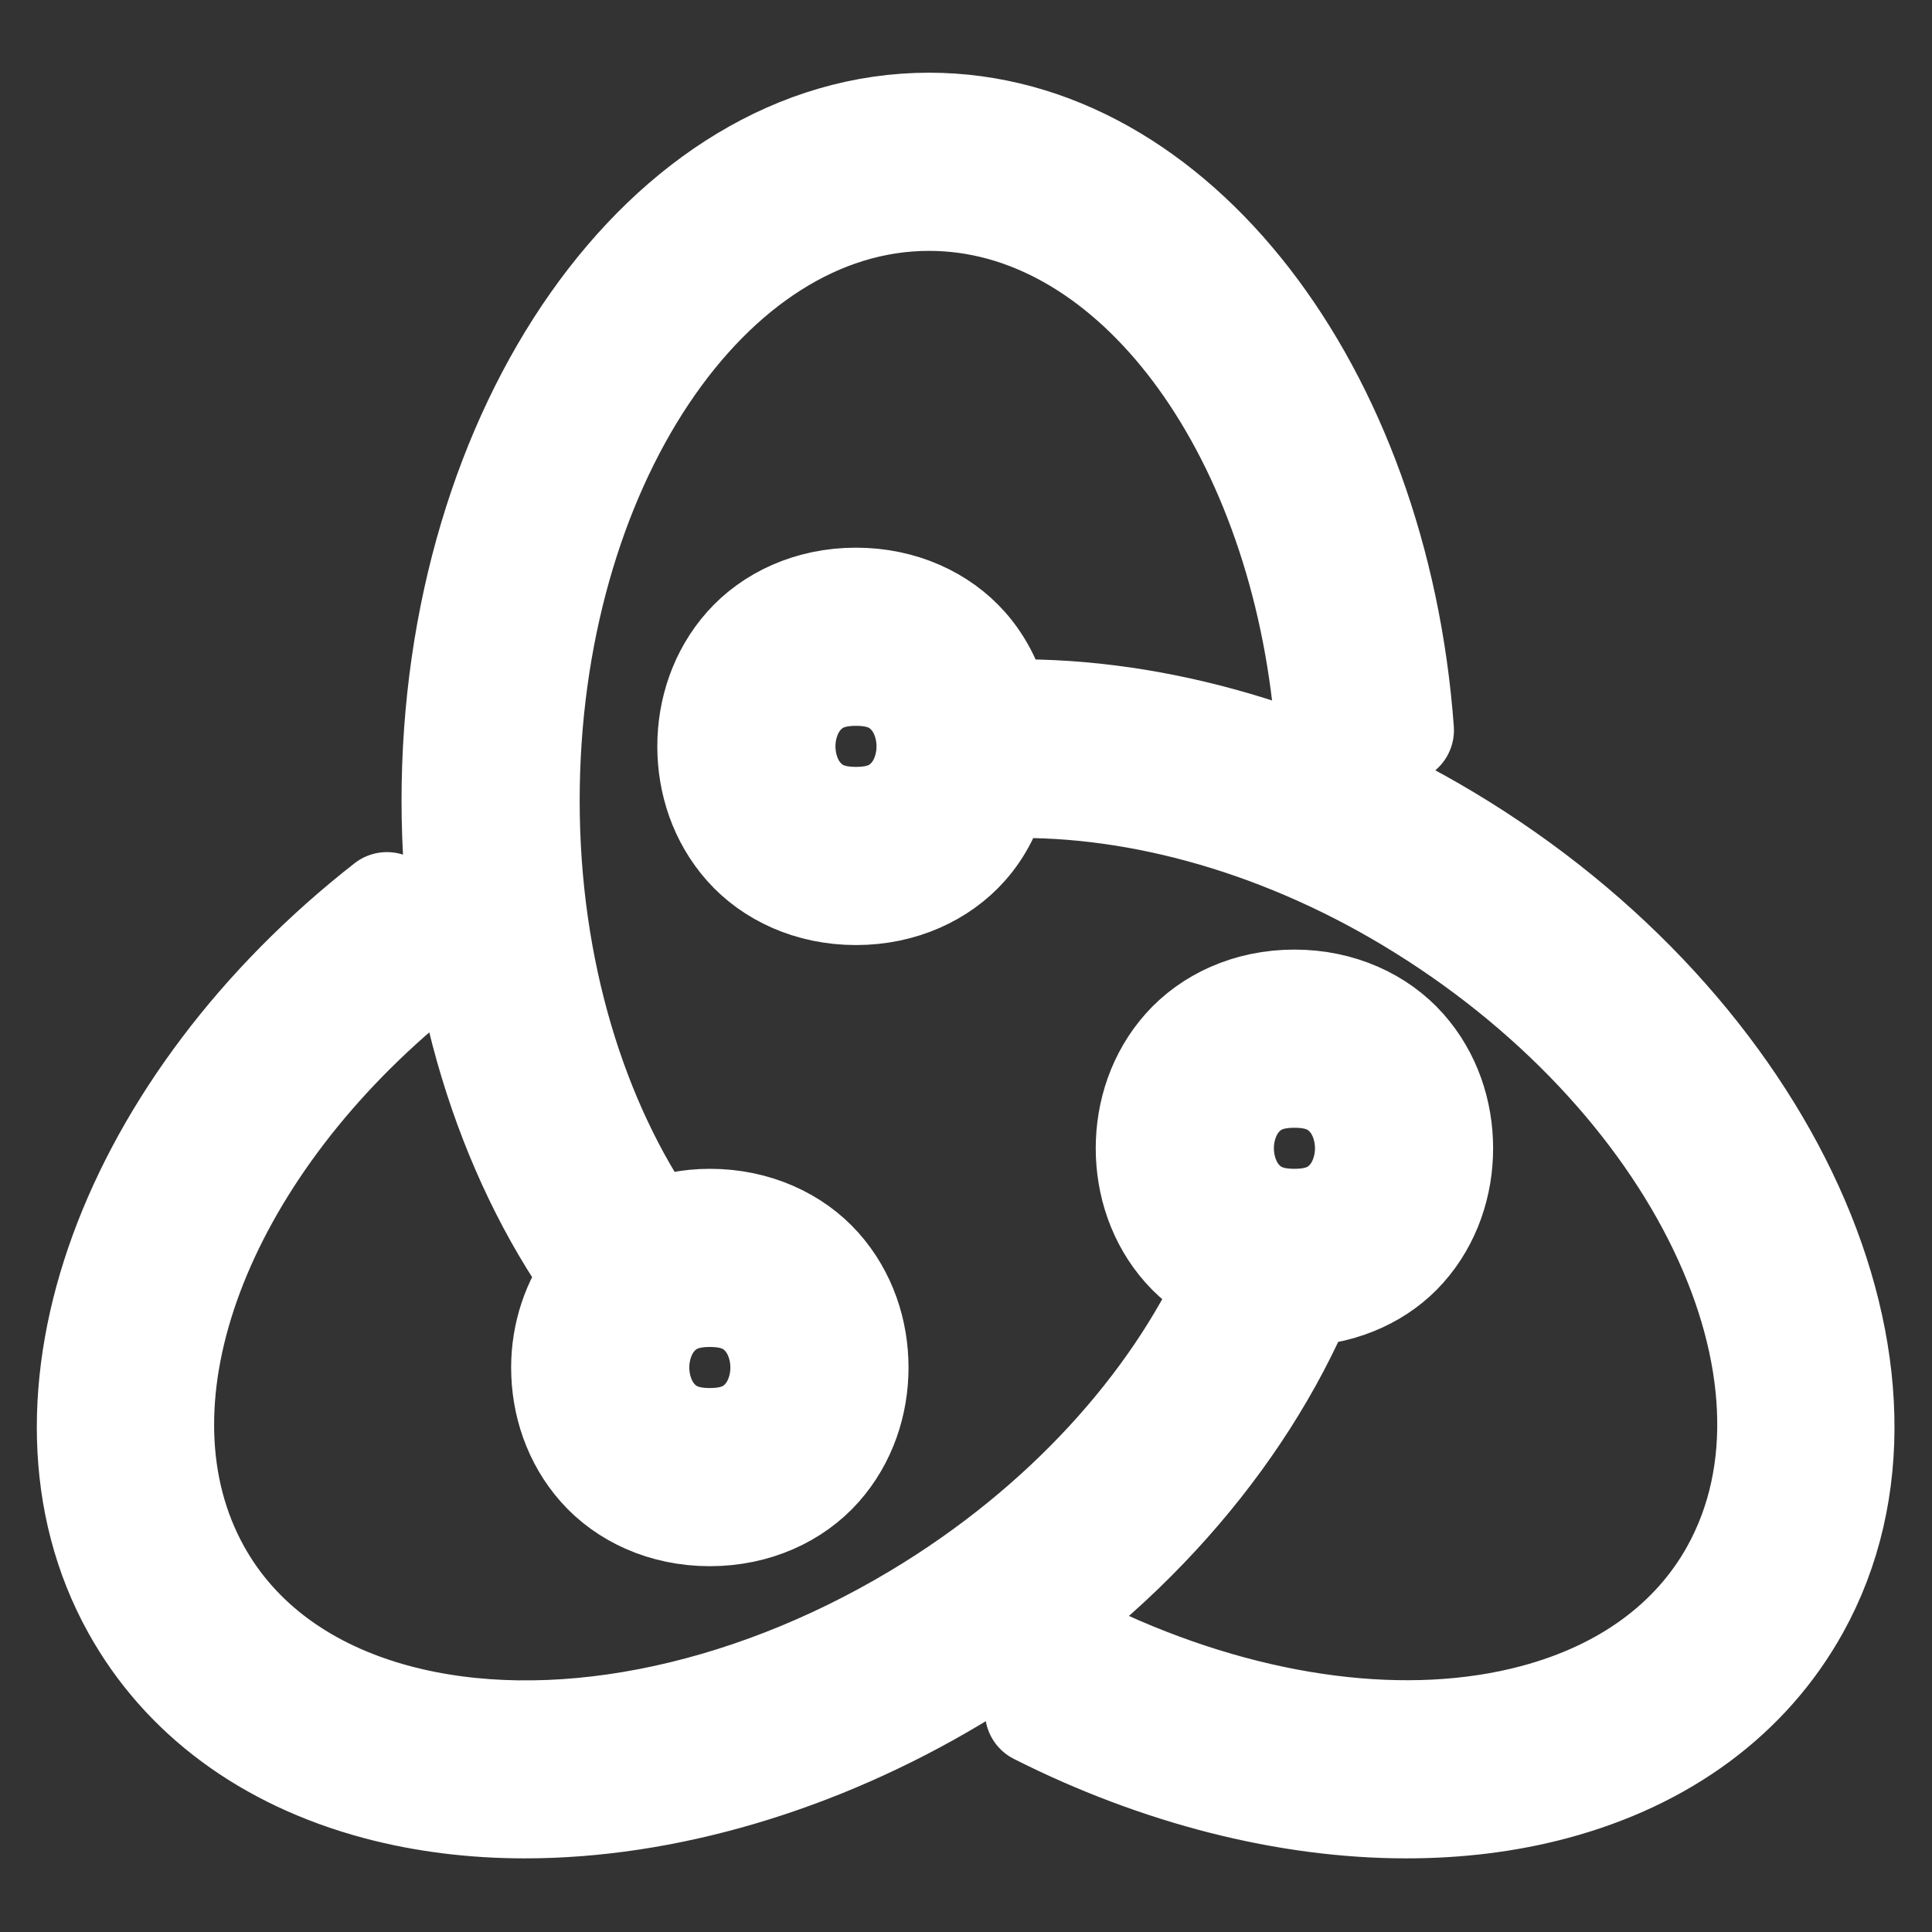<?xml version="1.0" encoding="UTF-8"?>
<svg xmlns="http://www.w3.org/2000/svg" xmlns:xlink="http://www.w3.org/1999/xlink" viewBox="0 0 250 250" width="250px" height="250px">
<rect x="0" y="0" width="250" height="250" fill="#333333" stroke="none"/>
<g id="surface100311550">
<path style="fill-rule:nonzero;fill:rgb(100%,100%,100%);fill-opacity:1;stroke-width:13;stroke-linecap:butt;stroke-linejoin:round;stroke:rgb(100%,100%,100%);stroke-opacity:1;stroke-miterlimit:10;" d="M 166.913 83.877 C 163.77 82.365 160.601 80.995 157.406 79.782 C 153.333 44.79 132.974 18.082 108.48 18.082 C 81.066 18.082 58.758 51.505 58.758 92.596 C 58.758 113.65 64.716 132.515 74.13 146.054 C 76.306 145.173 78.729 144.639 81.361 144.639 C 87.008 144.639 91.824 146.92 94.911 150.395 C 97.998 153.871 99.439 158.324 99.439 162.721 C 99.439 167.115 97.998 171.568 94.911 175.043 C 91.824 178.519 87.008 180.799 81.361 180.799 C 75.709 180.799 70.897 178.519 67.81 175.043 C 64.72 171.568 63.279 167.115 63.279 162.721 C 63.279 158.72 64.541 154.699 67.086 151.385 C 56.433 136.297 49.721 115.628 49.721 92.596 C 49.721 46.522 76.082 9.041 108.48 9.041 C 138.809 9.041 163.834 41.886 166.913 83.877 Z M 112.993 73.555 C 115.083 75.911 116.363 78.721 117.009 81.652 C 134.811 81.073 154.558 86.348 172.527 97.128 C 212.345 120.996 231.775 163.733 215.847 192.401 C 209.777 203.319 199.381 211.016 185.786 214.656 C 180.049 216.194 173.901 216.944 167.522 216.944 C 152.833 216.944 136.927 212.924 121.899 205.335 C 124.781 203.387 127.584 201.371 130.231 199.243 C 148.578 207.541 167.802 210.121 183.45 205.925 C 194.618 202.939 203.092 196.742 207.948 188.011 C 221.539 163.565 203.566 126.266 167.884 104.877 C 151.176 94.862 133 90.084 116.83 90.779 C 116.139 93.462 114.922 96.034 112.993 98.203 C 109.902 101.678 105.09 103.959 99.439 103.959 C 93.791 103.959 88.976 101.678 85.889 98.203 C 82.801 94.728 81.361 90.275 81.361 85.881 C 81.361 81.484 82.801 77.031 85.889 73.555 C 88.976 70.08 93.791 67.799 99.439 67.799 C 105.09 67.799 109.902 70.08 112.993 73.555 Z M 92.652 79.558 C 91.219 81.17 90.401 83.496 90.401 85.881 C 90.401 88.266 91.219 90.592 92.652 92.201 C 94.082 93.813 96.049 94.918 99.439 94.918 C 102.832 94.918 104.799 93.813 106.229 92.201 C 107.662 90.592 108.48 88.266 108.48 85.881 C 108.48 83.496 107.662 81.17 106.229 79.558 C 104.799 77.949 102.832 76.84 99.439 76.84 C 96.049 76.84 94.082 77.949 92.652 79.558 Z M 42.95 115.871 C 17.697 137.532 6.574 167.342 18.063 188.011 C 22.912 196.742 31.378 202.931 42.55 205.925 C 61.453 210.987 85.553 206.321 107.024 193.442 C 125.274 182.501 138.682 167.41 145.77 152.004 C 143.557 151.004 141.631 149.612 140.13 147.924 C 137.039 144.449 135.599 139.996 135.599 135.599 C 135.599 131.205 137.039 126.752 140.13 123.276 C 143.217 119.801 148.029 117.52 153.68 117.52 C 159.332 117.52 164.143 119.801 167.23 123.276 C 170.321 126.752 171.758 131.205 171.758 135.599 C 171.758 139.996 170.321 144.449 167.23 147.924 C 164.326 151.194 159.862 153.333 154.643 153.583 C 147.096 171.456 132.269 188.847 111.675 201.192 C 94.519 211.479 75.661 216.944 58.486 216.944 C 52.11 216.944 45.966 216.183 40.221 214.648 C 26.63 211.009 16.23 203.319 10.161 192.401 C -4.058 166.816 9.937 130.048 41.412 105.46 C 41.785 108.995 42.293 112.474 42.95 115.871 Z M 146.89 129.279 C 145.461 130.891 144.639 133.213 144.639 135.599 C 144.639 137.984 145.461 140.309 146.89 141.922 C 148.324 143.531 150.291 144.639 153.68 144.639 C 157.07 144.639 159.037 143.531 160.47 141.922 C 161.9 140.309 162.721 137.984 162.721 135.599 C 162.721 133.213 161.9 130.891 160.47 129.279 C 159.037 127.67 157.07 126.561 153.68 126.561 C 150.291 126.561 148.324 127.67 146.89 129.279 Z M 74.571 156.398 C 73.141 158.01 72.32 160.336 72.32 162.721 C 72.32 165.106 73.141 167.432 74.571 169.041 C 76.004 170.65 77.971 171.758 81.361 171.758 C 84.75 171.758 86.717 170.65 88.151 169.041 C 89.58 167.432 90.401 165.106 90.401 162.721 C 90.401 160.336 89.58 158.01 88.151 156.398 C 86.717 154.789 84.75 153.68 81.361 153.68 C 77.971 153.68 76.004 154.789 74.571 156.398 Z M 74.571 156.398 " transform="matrix(1.046,0,0,1.046,6.75,6.75)"/>
<path style=" stroke:none;fill-rule:nonzero;fill:rgb(100%,100%,100%);fill-opacity:1;" d="M 120.27 16.211 C 86.367 16.211 58.781 55.434 58.781 103.648 C 58.781 127.75 65.805 149.379 76.953 165.168 C 74.289 168.637 72.969 172.844 72.969 177.031 C 72.969 181.629 74.477 186.289 77.711 189.926 C 80.941 193.562 85.977 195.949 91.891 195.949 C 97.801 195.949 102.84 193.562 106.07 189.926 C 109.301 186.289 110.809 181.629 110.809 177.031 C 110.809 172.43 109.301 167.77 106.07 164.133 C 102.84 160.496 97.801 158.109 91.891 158.109 C 89.137 158.109 86.602 158.668 84.324 159.59 C 74.473 145.422 68.238 125.68 68.238 103.648 C 68.238 60.648 91.582 25.672 120.27 25.672 C 145.902 25.672 167.207 53.621 171.469 90.238 C 174.812 91.508 178.129 92.941 181.418 94.523 C 178.195 50.582 152.008 16.211 120.27 16.211 Z M 110.809 77.699 C 104.898 77.699 99.859 80.086 96.629 83.723 C 93.398 87.359 91.891 92.02 91.891 96.621 C 91.891 101.219 93.398 105.879 96.629 109.516 C 99.859 113.152 104.898 115.539 110.809 115.539 C 116.723 115.539 121.758 113.152 124.992 109.516 C 127.012 107.246 128.285 104.555 129.008 101.746 C 145.93 101.02 164.949 106.02 182.434 116.5 C 219.773 138.883 238.582 177.914 224.359 203.496 C 219.277 212.633 210.41 219.117 198.723 222.242 C 182.348 226.633 162.23 223.934 143.031 215.25 C 140.262 217.477 137.328 219.586 134.312 221.625 C 150.039 229.566 166.684 233.773 182.055 233.773 C 188.73 233.773 195.164 232.988 201.168 231.379 C 215.395 227.57 226.273 219.516 232.625 208.09 C 249.293 178.09 228.961 133.367 187.293 108.391 C 168.488 97.109 147.824 91.59 129.195 92.195 C 128.52 89.129 127.18 86.188 124.992 83.723 C 121.758 80.086 116.723 77.699 110.809 77.699 Z M 110.809 87.16 C 114.359 87.16 116.418 88.32 117.914 90.004 C 119.414 91.691 120.27 94.125 120.27 96.621 C 120.27 99.117 119.414 101.551 117.914 103.234 C 116.418 104.922 114.359 106.078 110.809 106.078 C 107.262 106.078 105.203 104.922 103.707 103.234 C 102.207 101.551 101.352 99.117 101.352 96.621 C 101.352 94.125 102.207 91.691 103.707 90.004 C 105.203 88.32 107.262 87.16 110.809 87.16 Z M 50.086 117.109 C 17.148 142.84 2.504 181.316 17.383 208.09 C 23.734 219.516 34.617 227.562 48.84 231.371 C 54.852 232.977 61.281 233.773 67.953 233.773 C 85.926 233.773 105.66 228.055 123.613 217.289 C 145.164 204.371 160.68 186.172 168.578 167.469 C 174.039 167.207 178.711 164.969 181.75 161.547 C 184.984 157.91 186.488 153.25 186.488 148.648 C 186.488 144.051 184.984 139.391 181.75 135.754 C 178.52 132.117 173.484 129.73 167.57 129.73 C 161.656 129.73 156.621 132.117 153.391 135.754 C 150.156 139.391 148.648 144.051 148.648 148.648 C 148.648 153.25 150.156 157.91 153.391 161.547 C 154.961 163.312 156.977 164.77 159.293 165.816 C 151.875 181.938 137.844 197.73 118.746 209.18 C 96.277 222.656 71.059 227.539 51.277 222.242 C 39.586 219.109 30.727 212.633 25.652 203.496 C 13.629 181.867 25.27 150.672 51.695 128.004 C 51.008 124.449 50.477 120.809 50.086 117.109 Z M 167.57 139.191 C 171.117 139.191 173.176 140.352 174.676 142.035 C 176.172 143.723 177.031 146.152 177.031 148.648 C 177.031 151.145 176.172 153.578 174.676 155.266 C 173.176 156.949 171.117 158.109 167.57 158.109 C 164.023 158.109 161.965 156.949 160.465 155.266 C 158.969 153.578 158.109 151.145 158.109 148.648 C 158.109 146.152 158.969 143.723 160.465 142.035 C 161.965 140.352 164.023 139.191 167.57 139.191 Z M 91.891 167.57 C 95.438 167.57 97.496 168.73 98.996 170.414 C 100.492 172.102 101.352 174.535 101.352 177.031 C 101.352 179.527 100.492 181.961 98.996 183.645 C 97.496 185.328 95.438 186.488 91.891 186.488 C 88.344 186.488 86.285 185.328 84.785 183.645 C 83.289 181.961 82.43 179.527 82.43 177.031 C 82.43 174.535 83.289 172.102 84.785 170.414 C 86.285 168.73 88.344 167.57 91.891 167.57 Z M 91.891 167.57 "/>
</g>
</svg>
